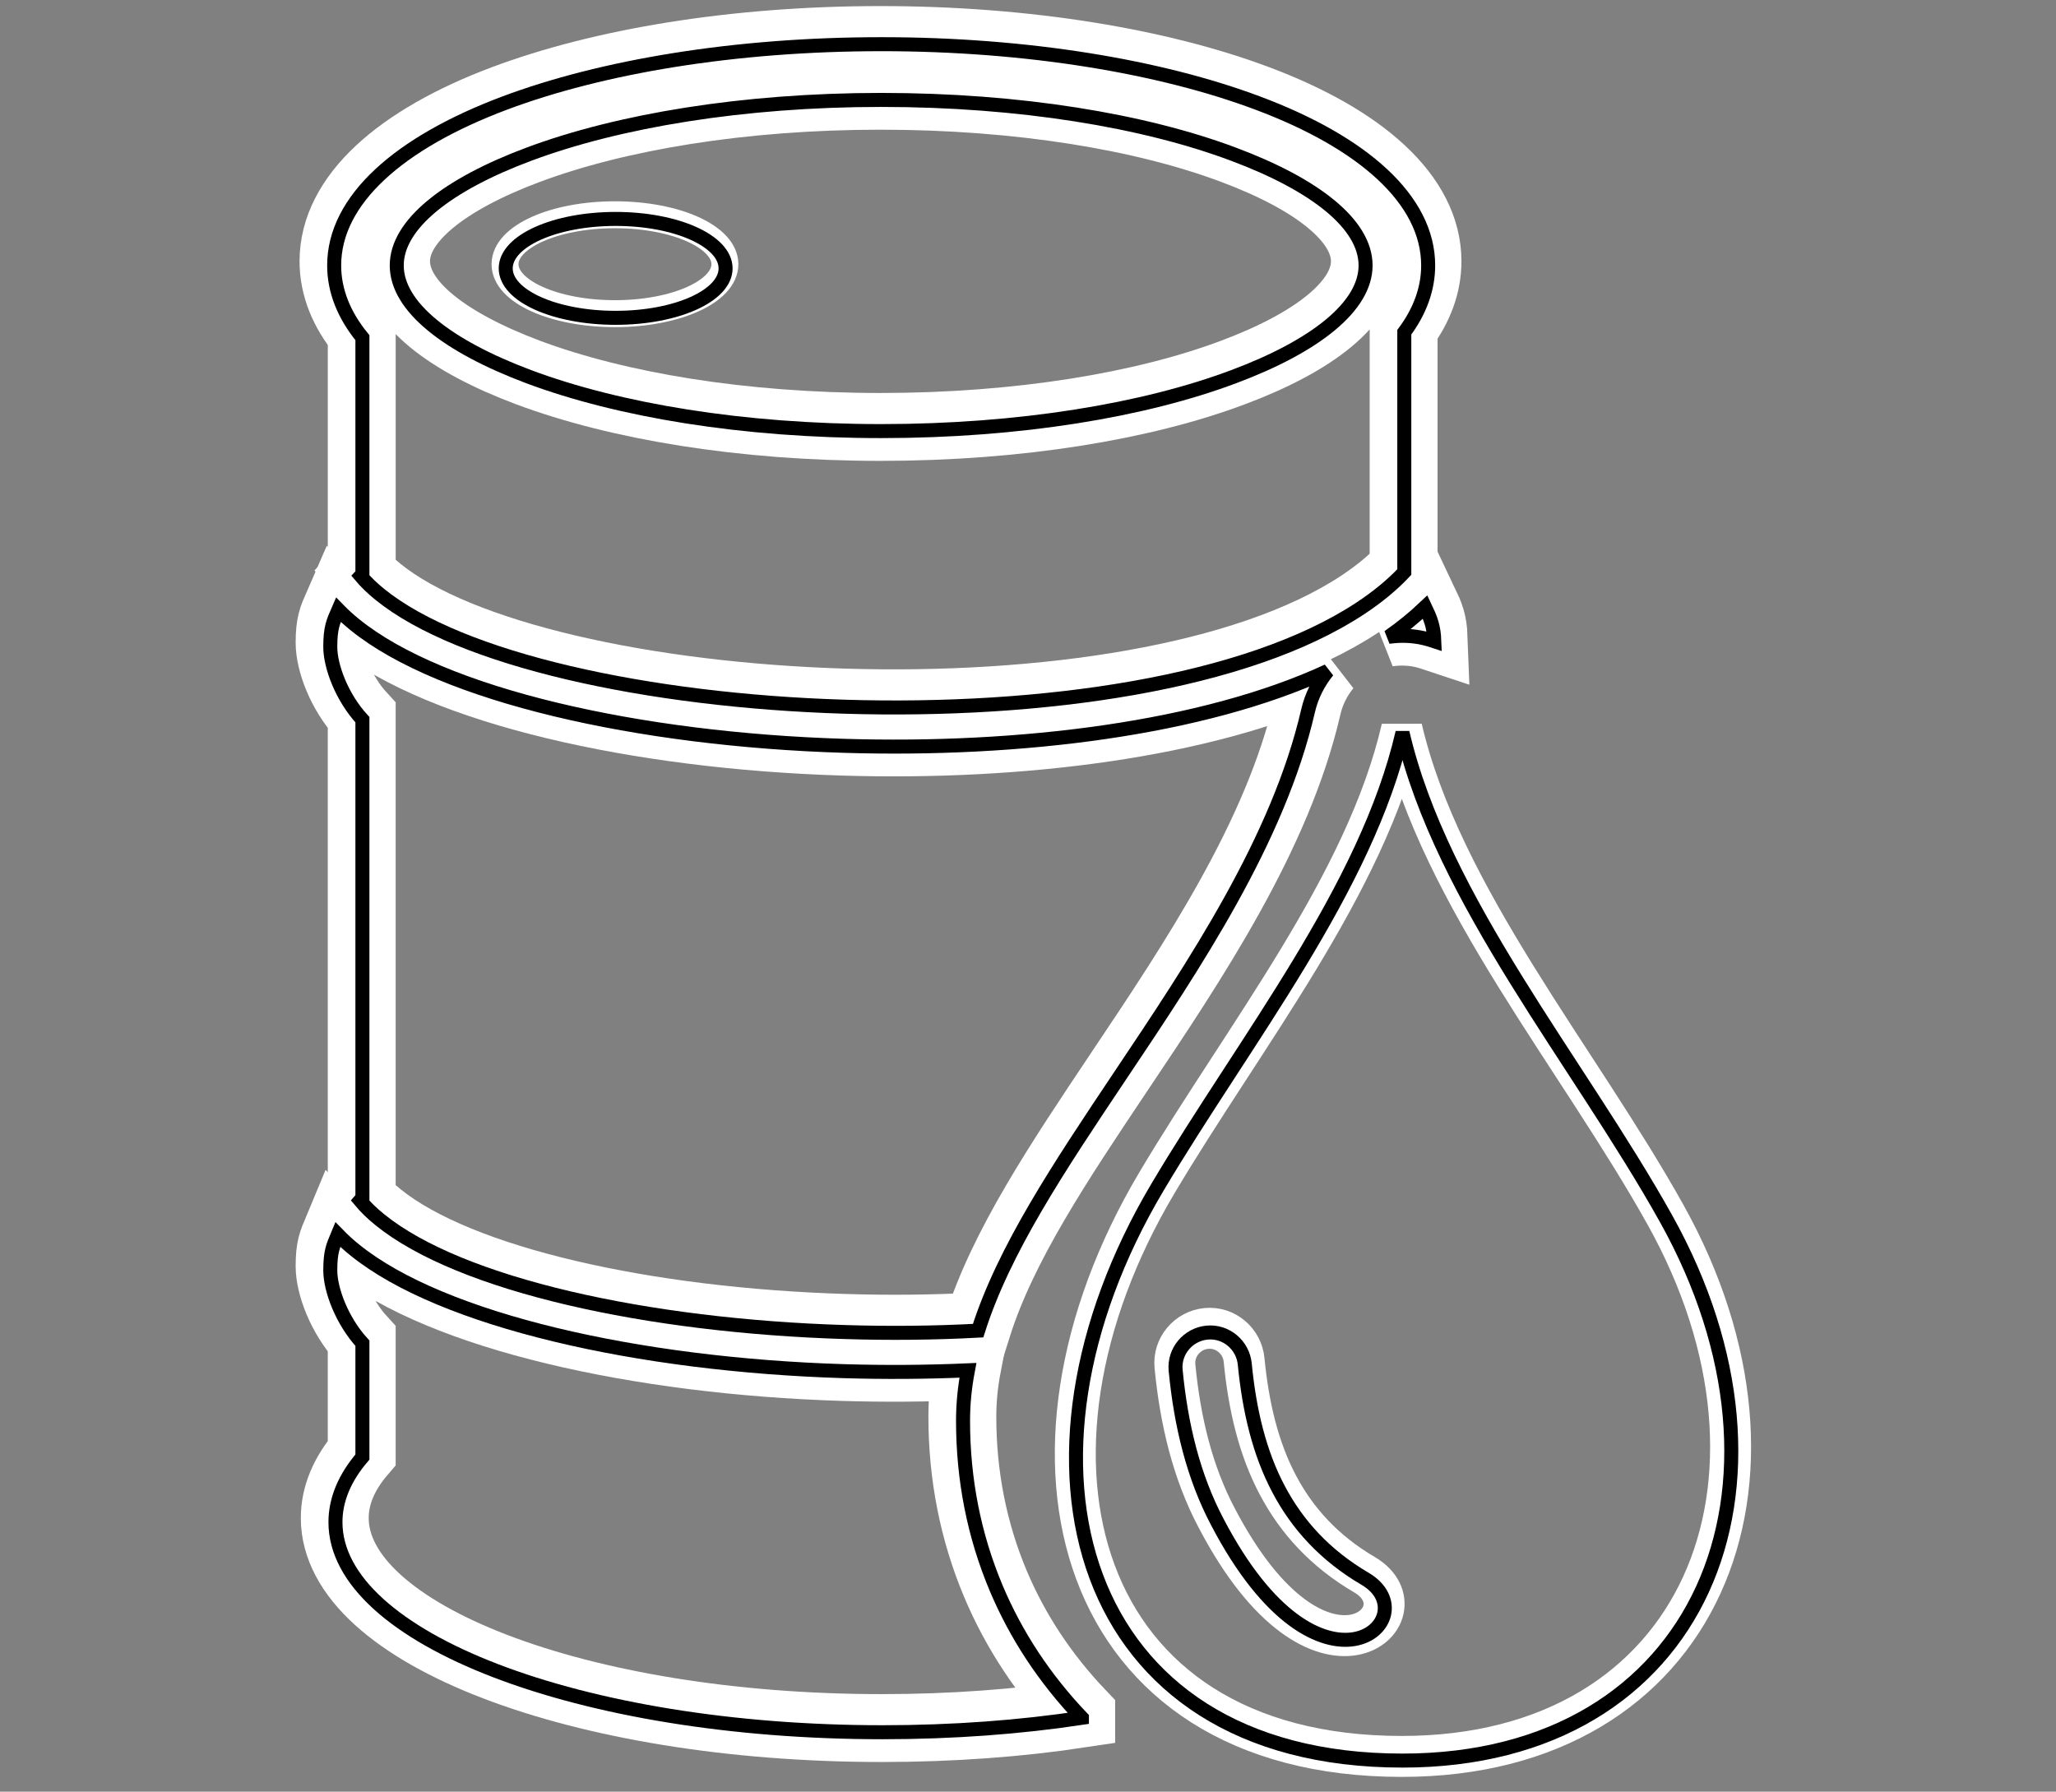 <?xml version="1.0" encoding="UTF-8" standalone="no"?>
<!-- Created with Inkscape (http://www.inkscape.org/) -->

<svg
   width="7.654mm"
   height="6.67mm"
   viewBox="0 0 7.654 6.67"
   version="1.1"
   id="svg1"
   sodipodi:docname="Oil.svg"
   inkscape:version="1.3 (0e150ed6c4, 2023-07-21)"
   inkscape:export-filename="oil.png"
   inkscape:export-xdpi="96"
   inkscape:export-ydpi="96"
   xmlns:inkscape="http://www.inkscape.org/namespaces/inkscape"
   xmlns:sodipodi="http://sodipodi.sourceforge.net/DTD/sodipodi-0.dtd"
   xmlns="http://www.w3.org/2000/svg"
   xmlns:svg="http://www.w3.org/2000/svg">
  <rect x="0" y="0" width="7.654" height="6.67" fill="#808080" stroke="none"/>
  <sodipodi:namedview
     id="namedview1"
     pagecolor="#262626"
     bordercolor="#000000"
     borderopacity="0.25"
     inkscape:showpageshadow="2"
     inkscape:pageopacity="0.0"
     inkscape:pagecheckerboard="0"
     inkscape:deskcolor="#d1d1d1"
     inkscape:document-units="mm"
     inkscape:zoom="16.388211"
     inkscape:cx="9.5800573"
     inkscape:cy="16.383729"
     inkscape:window-width="1920"
     inkscape:window-height="1009"
     inkscape:window-x="-8"
     inkscape:window-y="-8"
     inkscape:window-maximized="1"
     inkscape:current-layer="layer1" />
  <defs
     id="defs1" />
  <g
     inkscape:label="Layer 1"
     inkscape:groupmode="layer"
     id="layer1"
     transform="translate(-73.667,-132.844)">
    <g
       id="g10389"
       transform="translate(-331.674,175.055)">
      <g
         id="g7"
         transform="matrix(0.052,0,0,0.052,406.568,-42.062)"
         style="fill:none;stroke:#ffffff;stroke-width:4.86;stroke-dasharray:none">
        <path
           class="st2"
           d="m 53.81,119.82 c -4.42,0.67 -9.24,1.03 -14.28,1.03 -21.63,0 -39.16,-6.73 -39.16,-15.04 0,-1.63 0.68,-3.2 1.93,-4.66 V 93 C 0.81,91.37 0,89.14 0,87.79 c 0,-1.35 0.19,-1.73 0.54,-2.57 0.37,0.38 0.78,0.76 1.22,1.11 6.26,5.06 20.35,8.22 34.99,8.67 2.96,0.09 5.94,0.07 8.9,-0.06 -0.23,1.21 -0.35,2.4 -0.35,3.61 0,4.22 0.79,8.22 2.37,11.98 1.43,3.39 3.47,6.49 6.14,9.29 z"
           id="path1-1"
           style="clip-rule:evenodd;fill:none;fill-rule:evenodd;stroke:#ffffff;stroke-width:4.86;stroke-dasharray:none" />
        <path
           class="st2"
           d="m 78.38,40.3 c 0.39,0.82 0.62,1.36 0.66,2.44 -0.24,-0.08 -0.48,-0.15 -0.73,-0.21 -0.86,-0.2 -1.72,-0.22 -2.55,-0.1 0.96,-0.67 1.83,-1.38 2.62,-2.13 z m -32,51.8 c -3.15,0.17 -6.36,0.2 -9.54,0.1 C 22.76,91.77 9.32,88.84 3.55,84.16 2.99,83.71 2.52,83.25 2.13,82.78 2.19,82.71 2.24,82.65 2.3,82.59 V 48.36 C 0.81,46.74 0,44.52 0,43.15 c 0,-1.37 0.2,-1.79 0.58,-2.66 0.36,0.37 0.76,0.73 1.18,1.07 6.26,5.07 20.35,8.22 34.99,8.67 C 49.38,50.62 62.49,49 71.41,44.87 70.75,45.68 70.25,46.64 70,47.73 67.88,56.94 61.86,65.92 56.54,73.86 52.18,80.38 48.21,86.31 46.38,92.1 Z"
           id="path2-6"
           style="clip-rule:evenodd;fill:none;fill-rule:evenodd;stroke:#ffffff;stroke-width:4.86;stroke-dasharray:none" />
        <path
           id="path3-4"
           style="clip-rule:evenodd;fill:none;fill-rule:evenodd;stroke:#ffffff;stroke-width:4.86;stroke-dasharray:none"
           class="st2"
           d="M 39.439,-5.2322336e-4 C 28.959,-5.2322336e-4 19.42,1.611 12.47,4.221 4.94,7.051 0.279,11.14 0.279,15.84 c 0,1.83 0.712,3.571 2.022,5.171 V 37.941 l -0.122,0.128 c 0.38,0.45 0.841,0.892 1.371,1.322 5.77,4.68 19.209,7.61 33.279,8.04 14.11,0.43 28.763,-1.661 36.913,-7.041 1.21,-0.8 2.269,-1.661 3.149,-2.601 V 20.621 c 1.11,-1.49 1.709,-3.102 1.709,-4.782 0,-4.7 -4.658,-8.799 -12.188,-11.619 C 59.46,1.611 49.919,-5.2322336e-4 39.439,-5.2322336e-4 Z m 0,3.99 c 9.91,0 18.832,1.482 25.242,3.892 5.83,2.18 9.438,5.008 9.438,7.958 0,2.94 -3.608,5.781 -9.438,7.961 -6.41,2.41 -15.342,3.898 -25.242,3.898 -9.91,0 -18.829,-1.498 -25.239,-3.898 -5.83,-2.19 -9.441,-5.011 -9.441,-7.961 0,-2.94 3.611,-5.778 9.441,-7.958 6.42,-2.4 15.339,-3.892 25.239,-3.892 z" />
        <path
           class="st0"
           d="m 76.76,49.28 c 2.8,12.03 12.63,23.61 18.88,34.82 10.6,19.01 2.62,38.78 -18.88,38.78 -23.44,0 -29.18,-21.46 -17.54,-41.05 C 65.46,71.32 74.18,60.48 76.76,49.28 Z M 60.52,94.94 c -0.13,-1.36 0.89,-2.57 2.25,-2.7 1.36,-0.13 2.57,0.89 2.7,2.26 0.32,3.3 1.04,6.36 2.43,8.97 1.34,2.53 3.32,4.72 6.19,6.4 4.67,2.76 -3.19,10.09 -10.59,-4.08 -1.71,-3.24 -2.6,-6.92 -2.98,-10.85 z"
           id="path4-98"
           style="clip-rule:evenodd;fill:none;fill-rule:evenodd;stroke:#ffffff;stroke-width:2.931;stroke-dasharray:none" />
        <path
           class="st2"
           d="m 20.43,12.51 c 4.35,0 7.87,1.58 7.87,3.54 0,1.96 -3.52,3.54 -7.87,3.54 -4.35,0 -7.87,-1.58 -7.87,-3.54 0,-1.96 3.52,-3.54 7.87,-3.54 z"
           id="path7-3"
           style="clip-rule:evenodd;fill:none;fill-rule:evenodd;stroke:#ffffff;stroke-width:1.929;stroke-dasharray:none" />
      </g>
    </g>
    <g
       id="g1"
       style="fill:none;stroke:#000000;stroke-width:1.003;stroke-dasharray:none"
       transform="matrix(0.052,0,0,0.052,74.143,127.725)">
      <path
         class="st2"
         d="m 68.302,221.426 c -4.42,0.67 -9.24,1.03 -14.28,1.03 -21.63,0 -39.16,-6.73 -39.16,-15.04 0,-1.63 0.68,-3.2 1.93,-4.66 v -8.15 c -1.49,-1.63 -2.3,-3.86 -2.3,-5.21 0,-1.35 0.19,-1.73 0.54,-2.57 0.37,0.38 0.78,0.76 1.22,1.11 6.26,5.06 20.35,8.22 34.99,8.67 2.96,0.09 5.94,0.07 8.9,-0.06 -0.23,1.21 -0.35,2.4 -0.35,3.61 0,4.22 0.79,8.22 2.37,11.98 1.43,3.39 3.47,6.49 6.14,9.29 z"
         id="path1-1-7"
         style="clip-rule:evenodd;fill:none;fill-rule:evenodd;stroke:#000000;stroke-width:1.003;stroke-dasharray:none" />
      <path
         class="st2"
         d="m 92.872,141.906 c 0.39,0.82 0.62,1.36 0.66,2.44 -0.24,-0.08 -0.48,-0.15 -0.73,-0.21 -0.86,-0.2 -1.72,-0.22 -2.55,-0.1 0.96,-0.67 1.83,-1.38 2.62,-2.13 z m -32,51.8 c -3.15,0.17 -6.36,0.2 -9.54,0.1 -14.08,-0.43 -27.52,-3.36 -33.29,-8.04 -0.56,-0.45 -1.03,-0.91 -1.42,-1.38 0.06,-0.07 0.11,-0.13 0.17,-0.19 v -34.23 c -1.49,-1.62 -2.3,-3.84 -2.3,-5.21 0,-1.37 0.2,-1.79 0.58,-2.66 0.36,0.37 0.76,0.73 1.18,1.07 6.26,5.07 20.35,8.22 34.99,8.67 12.63,0.39 25.74,-1.23 34.66,-5.36 -0.66,0.81 -1.16,1.77 -1.41,2.86 -2.12,9.21 -8.14,18.19 -13.46,26.13 -4.36,6.52 -8.33,12.45 -10.16,18.24 z"
         id="path2-6-6"
         style="clip-rule:evenodd;fill:none;fill-rule:evenodd;stroke:#000000;stroke-width:1.003;stroke-dasharray:none" />
      <path
         id="path3-4-7"
         style="clip-rule:evenodd;fill:none;fill-rule:evenodd;stroke:#000000;stroke-width:1.003;stroke-dasharray:none"
         class="st2"
         d="m 53.93,101.606 c -10.48,0 -20.019,1.611 -26.969,4.221 -7.53,2.83 -12.191,6.919 -12.191,11.619 0,1.83 0.712,3.571 2.022,5.171 v 16.93 l -0.122,0.128 c 0.38,0.45 0.841,0.892 1.371,1.322 5.77,4.68 19.209,7.61 33.279,8.04 14.11,0.43 28.763,-1.661 36.913,-7.041 1.21,-0.8 2.269,-1.661 3.149,-2.601 v -17.168 c 1.11,-1.49 1.709,-3.102 1.709,-4.782 0,-4.7 -4.658,-8.799 -12.188,-11.619 -6.95,-2.61 -16.492,-4.221 -26.972,-4.221 z m 0,3.99 c 9.91,0 18.832,1.482 25.242,3.892 5.83,2.18 9.438,5.008 9.438,7.958 0,2.94 -3.608,5.781 -9.438,7.961 -6.41,2.41 -15.342,3.898 -25.242,3.898 -9.91,0 -18.829,-1.498 -25.239,-3.898 -5.83,-2.19 -9.441,-5.011 -9.441,-7.961 0,-2.94 3.611,-5.778 9.441,-7.958 6.42,-2.4 15.339,-3.892 25.239,-3.892 z" />
      <path
         class="st0"
         d="m 91.252,150.886 c 2.8,12.03 12.63,23.61 18.88,34.82 10.6,19.01 2.62,38.78 -18.88,38.78 -23.44,0 -29.18,-21.46 -17.54,-41.05 6.24,-10.51 14.96,-21.35 17.54,-32.55 z m -16.24,45.66 c -0.13,-1.36 0.89,-2.57 2.25,-2.7 1.36,-0.13 2.57,0.89 2.7,2.26 0.32,3.3 1.04,6.36 2.43,8.97 1.34,2.53 3.32,4.72 6.19,6.4 4.67,2.76 -3.19,10.09 -10.59,-4.08 -1.71,-3.24 -2.6,-6.92 -2.98,-10.85 z"
         id="path4-98-3"
         style="clip-rule:evenodd;fill:none;fill-rule:evenodd;stroke:#000000;stroke-width:1.003;stroke-dasharray:none" />
      <path
         class="st2"
         d="m 34.922,114.116 c 4.35,0 7.87,1.58 7.87,3.54 0,1.96 -3.52,3.54 -7.87,3.54 -4.35,0 -7.87,-1.58 -7.87,-3.54 0,-1.96 3.52,-3.54 7.87,-3.54 z"
         id="path7-3-8"
         style="clip-rule:evenodd;fill:none;fill-rule:evenodd;stroke:#000000;stroke-width:1.003;stroke-dasharray:none" />
    </g>
  </g>
</svg>

